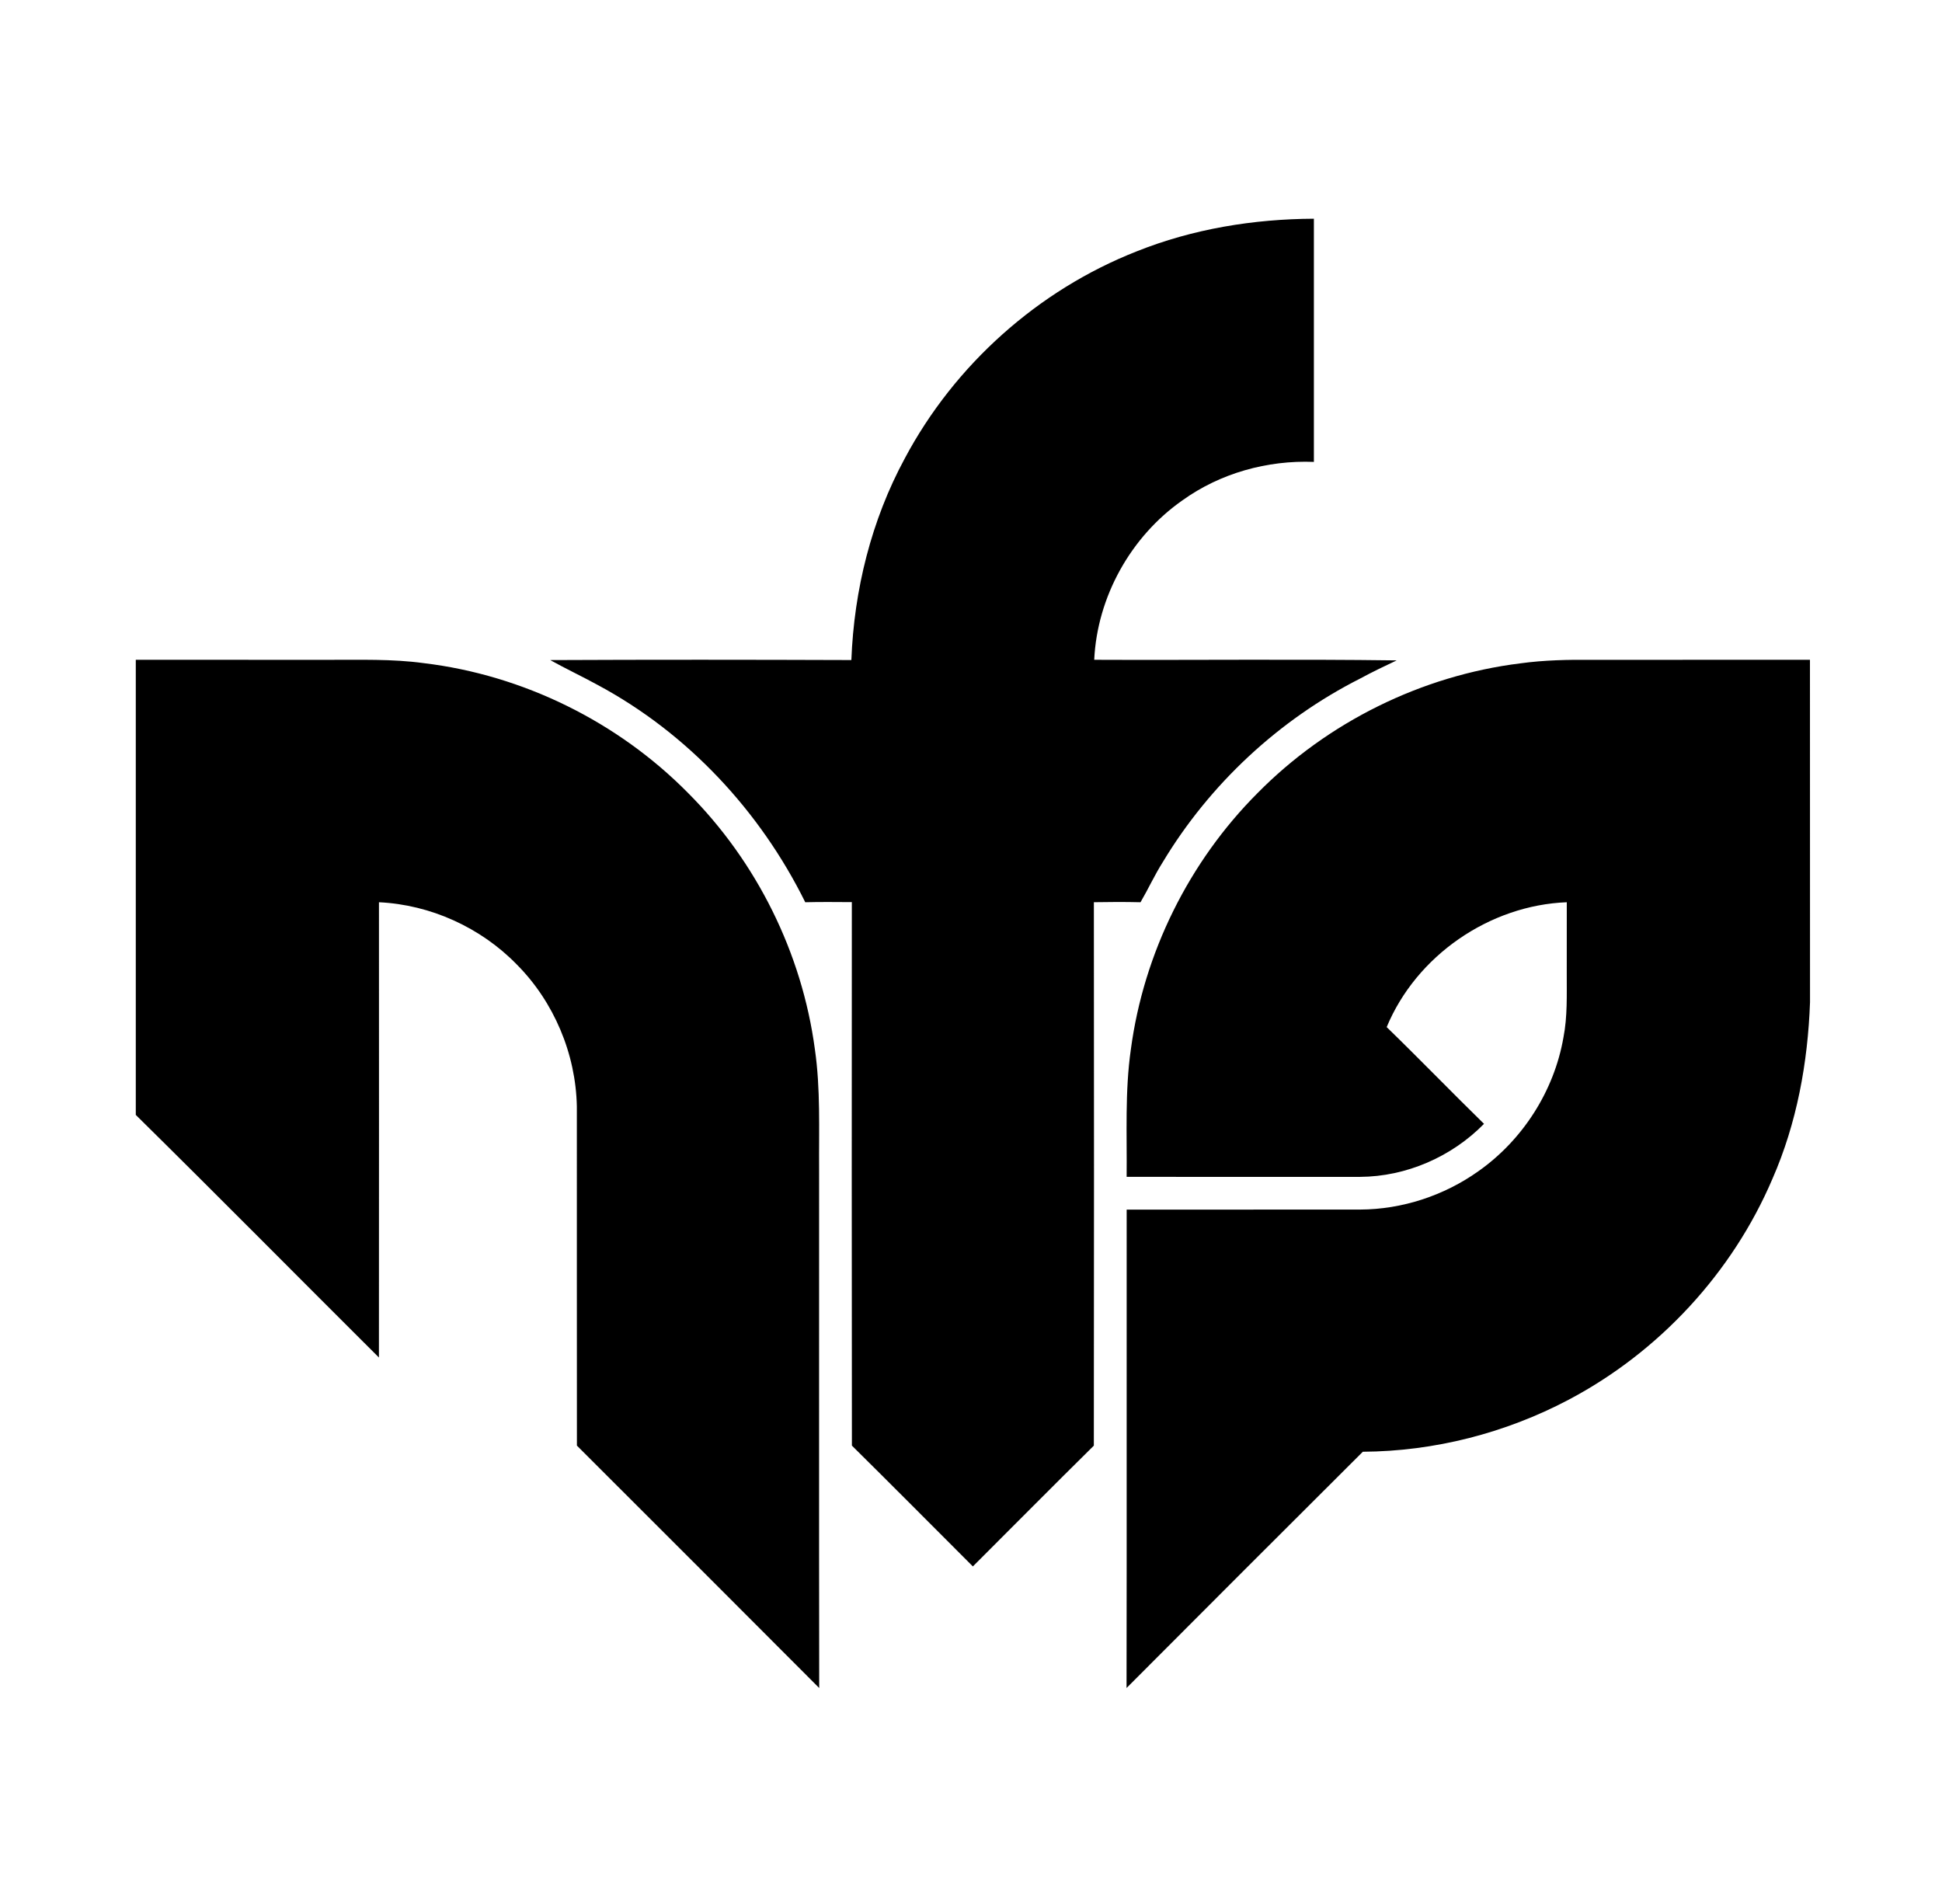 <?xml version="1.0" encoding="UTF-8" standalone="no"?>
<svg width="515px" height="505px" viewBox="0 0 515 505" version="1.1" xmlns="http://www.w3.org/2000/svg" xmlns:xlink="http://www.w3.org/1999/xlink" xmlns:sketch="http://www.bohemiancoding.com/sketch/ns">
    <!-- Generator: Sketch Beta 3.4.2 (15820) - http://www.bohemiancoding.com/sketch -->
    <title>neurofunk_grid_logo</title>
    <desc>Created with Sketch Beta.</desc>
    <defs></defs>
    <g id="SVG" stroke="none" stroke-width="1" fill="none" fill-rule="evenodd" sketch:type="MSPage">
        <g id="Neurofunk-Grid" sketch:type="MSArtboardGroup" transform="translate(-48, -56)" fill="#000000">
            <path d="M349.444,122.654 C364.341,116.696 380.44,114.075 396.43,114 C396.439,135.498 396.43,156.997 396.43,178.487 C384.104,178.003 371.602,181.467 361.554,188.694 C347.883,198.266 338.962,214.265 338.177,230.965 C364.909,231.082 391.665,230.764 418.388,231.123 C415.258,232.592 411.853,234.228 408.698,235.939 C387.158,246.838 368.814,263.922 356.371,284.602 C354.193,288.041 352.499,291.755 350.454,295.26 C346.331,295.16 342.208,295.176 338.086,295.252 C338.127,343.281 338.136,391.319 338.077,439.356 C327.328,449.972 316.687,460.705 305.996,471.387 C295.306,460.705 284.665,449.972 273.916,439.348 C273.849,391.31 273.882,343.273 273.899,295.227 C269.776,295.21 265.662,295.151 261.547,295.26 C249.588,271.074 230.351,250.427 206.508,237.641 C202.351,235.363 198.053,233.343 193.906,231.04 C220.528,230.915 247.151,230.94 273.774,231.032 C274.483,212.446 279.073,193.943 287.945,177.552 C301.123,152.766 323.314,132.92 349.444,122.654 Z M84.01,230.965 C100.985,230.973 117.96,230.965 134.943,230.973 C143.414,231.006 151.927,230.698 160.356,231.849 C186.728,235.004 211.857,247.406 230.501,266.317 C248.678,284.519 260.696,308.763 264.101,334.268 C265.62,344.792 265.144,355.449 265.219,366.048 C265.236,411.908 265.178,457.767 265.245,503.627 C243.863,482.161 222.414,460.763 200.991,439.348 C200.958,409.362 200.991,379.376 200.974,349.398 C200.699,335.436 194.899,321.674 185.051,311.768 C175.503,301.961 162.184,295.903 148.497,295.26 C148.497,335.503 148.522,375.746 148.488,415.989 C126.973,394.565 105.633,372.967 84.01,351.652 C83.993,311.417 84.001,271.191 84.01,230.965 Z M451.178,231.908 C457.554,231.032 464.005,230.915 470.431,230.973 C489.618,230.965 508.797,230.973 527.983,230.965 C528.008,261.235 527.975,291.504 528,321.774 C527.424,337.79 524.503,353.863 518.035,368.602 C507.403,393.539 487.932,414.553 463.964,427.197 C447.222,436.035 428.353,440.867 409.408,440.976 C388.485,461.823 367.604,482.712 346.748,503.627 C346.824,461.339 346.748,419.051 346.782,376.772 C367.421,376.747 388.06,376.781 408.698,376.755 C419.865,376.705 430.94,373.058 440.036,366.599 C451.804,358.32 460.15,345.301 462.612,331.105 C463.697,325.546 463.471,319.871 463.488,314.246 C463.488,307.912 463.488,301.586 463.496,295.26 C443.008,296.044 423.604,309.414 415.734,328.367 C424.438,336.813 432.868,345.543 441.547,354.022 C432.976,362.768 420.925,368.018 408.665,368.084 C388.035,368.093 367.404,368.101 346.773,368.076 C346.89,356.809 346.289,345.476 347.892,334.284 C351.297,308.763 363.315,284.502 381.508,266.292 C400.044,247.506 424.981,235.154 451.178,231.908 Z" id="Fill-2" sketch:type="MSShapeGroup"></path>
        </g>
    </g>
</svg>